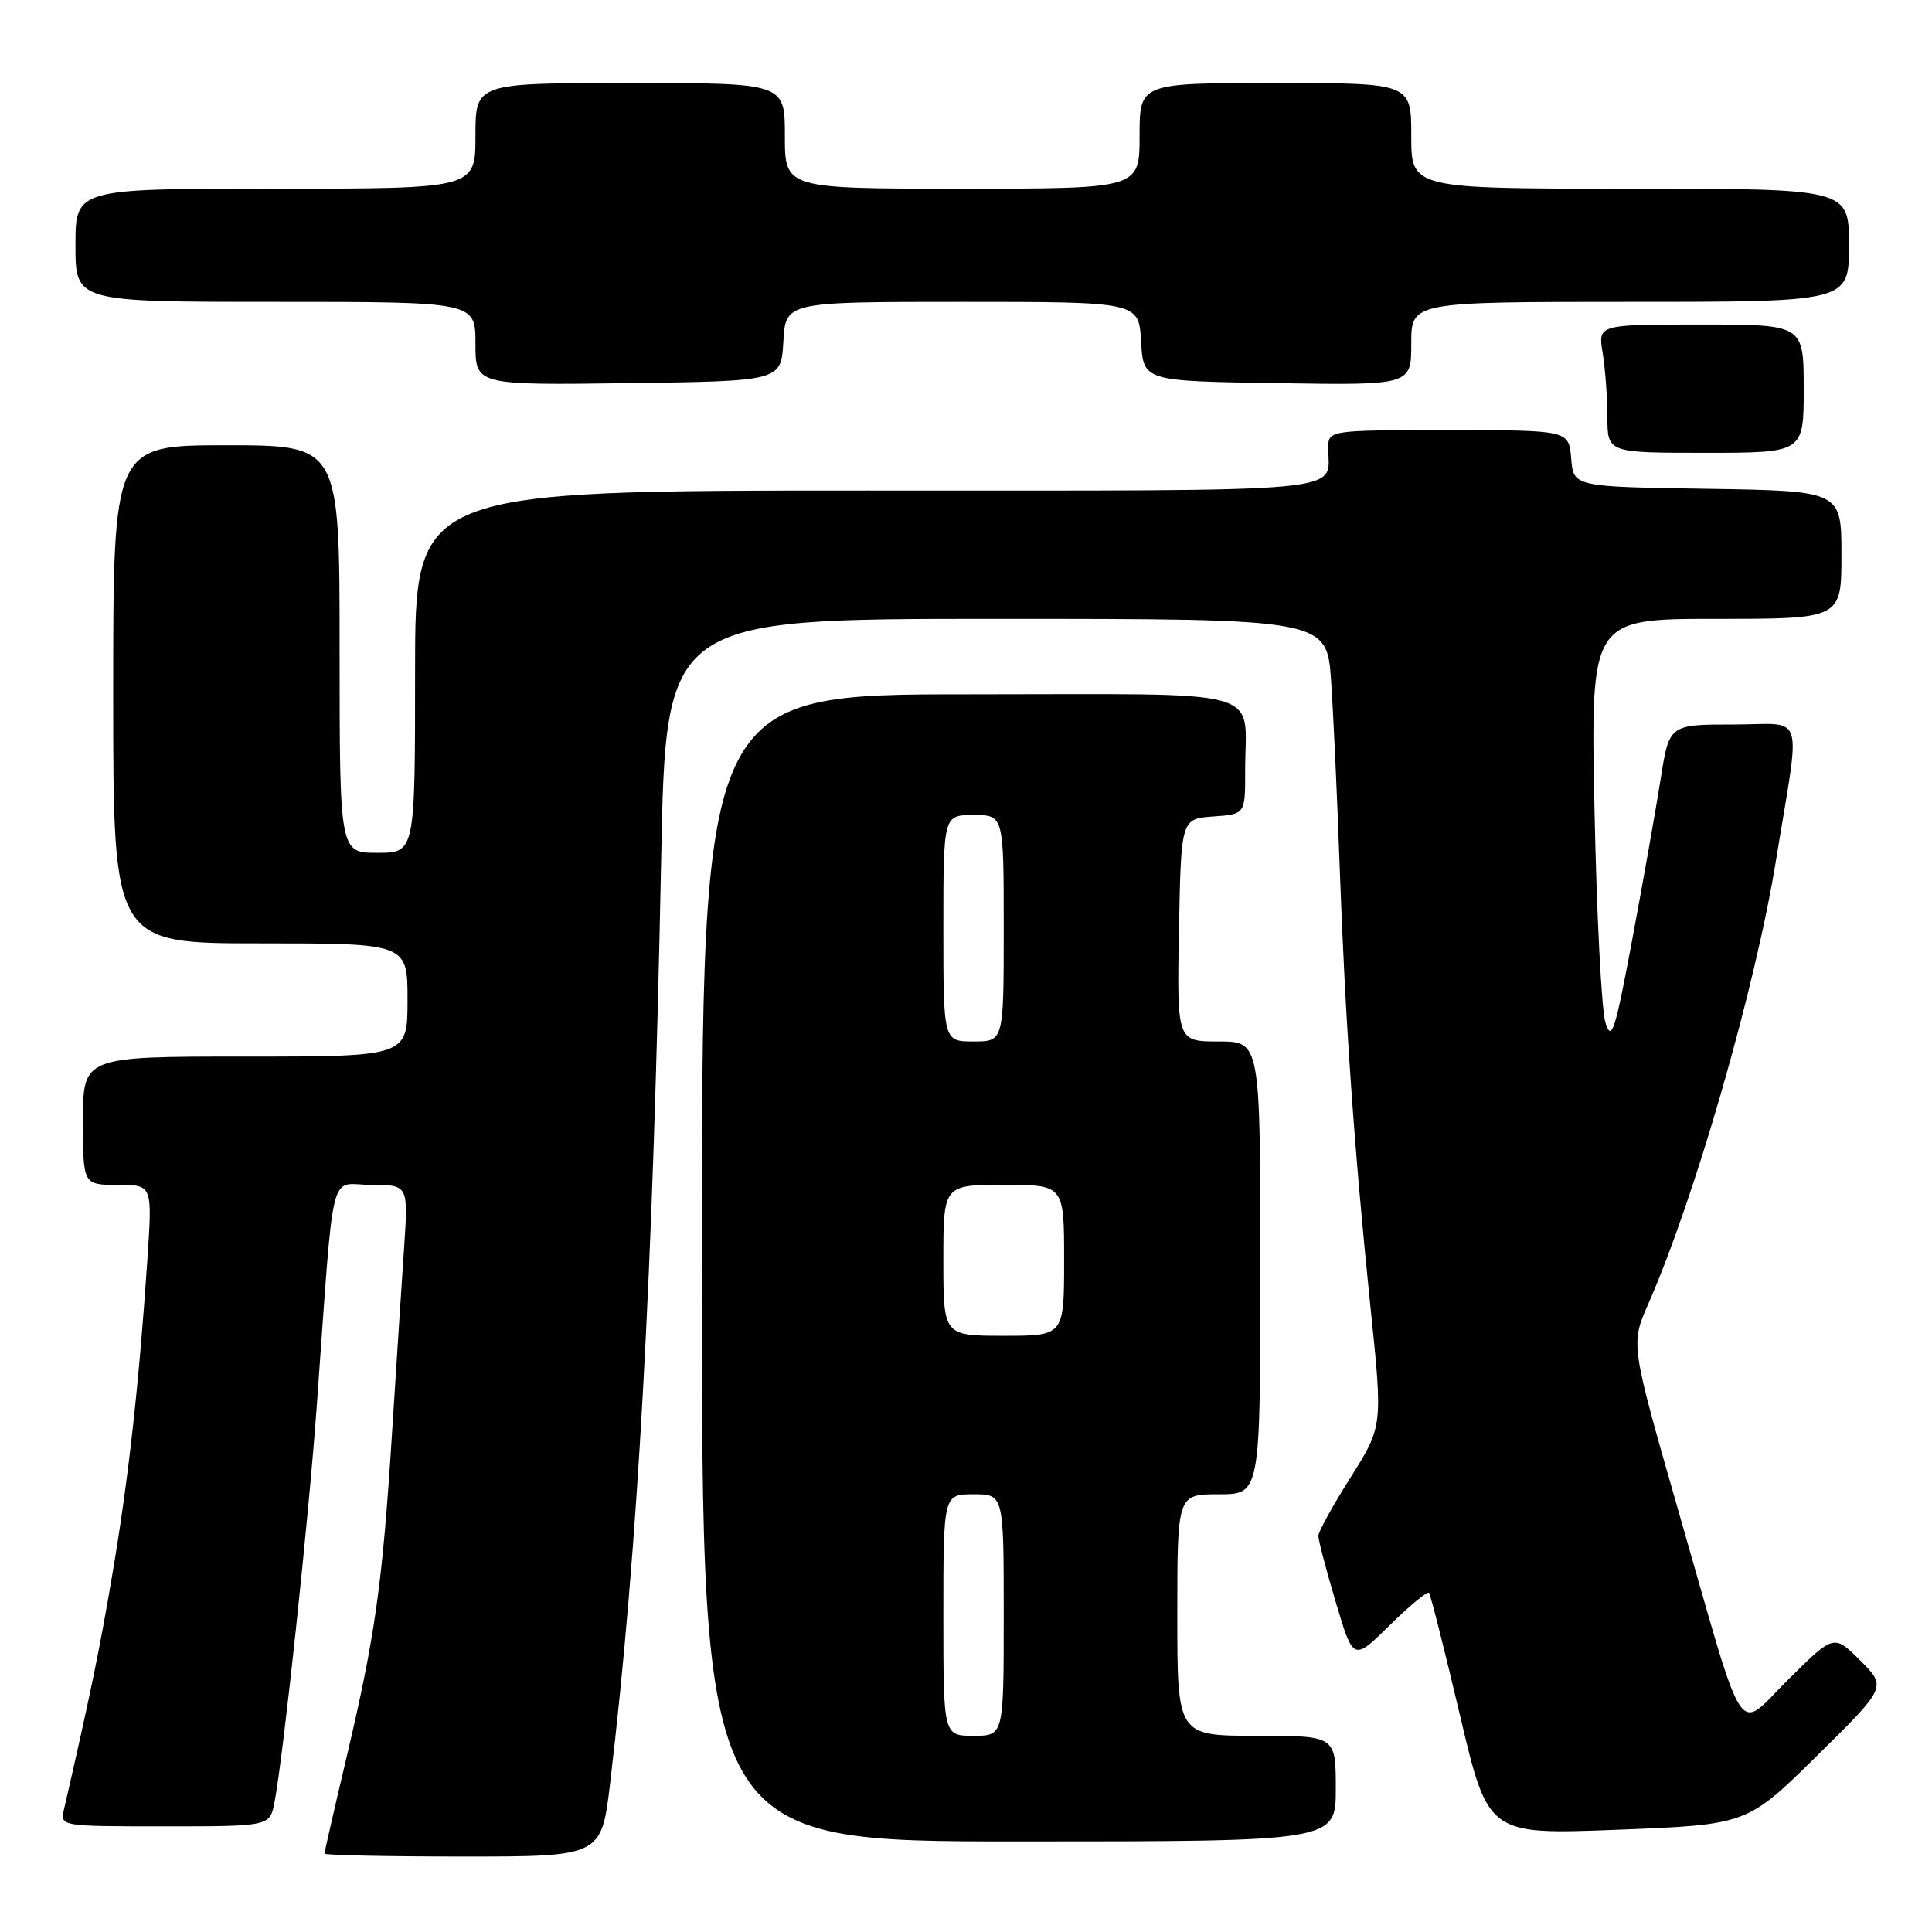 <?xml version="1.0" encoding="UTF-8" standalone="no"?>
<!DOCTYPE svg PUBLIC "-//W3C//DTD SVG 1.1//EN" "http://www.w3.org/Graphics/SVG/1.1/DTD/svg11.dtd" >
<svg xmlns="http://www.w3.org/2000/svg" xmlns:xlink="http://www.w3.org/1999/xlink" version="1.1" viewBox="0 0 256 256">
 <g >
 <path fill="currentColor"
d=" M 80.85 236.25 C 84.54 205.13 86.51 169.47 87.61 113.75 C 88.23 82.00 88.23 82.00 132.03 82.00 C 175.82 82.00 175.82 82.00 176.38 90.25 C 176.69 94.79 177.20 105.92 177.52 115.00 C 178.24 135.09 179.45 152.42 181.60 173.25 C 183.23 188.99 183.23 188.99 178.97 195.75 C 176.62 199.46 174.70 202.95 174.69 203.50 C 174.68 204.05 175.72 208.01 177.00 212.30 C 179.32 220.11 179.32 220.11 184.14 215.36 C 186.79 212.75 189.13 210.82 189.35 211.06 C 189.56 211.30 191.41 218.61 193.46 227.31 C 197.19 243.11 197.19 243.11 214.34 242.45 C 231.50 241.78 231.50 241.78 240.75 232.66 C 250.00 223.54 250.00 223.54 246.51 220.04 C 243.01 216.55 243.01 216.55 237.05 222.45 C 229.92 229.50 231.52 231.92 222.43 200.31 C 216.06 178.12 216.06 178.12 218.39 172.81 C 224.56 158.79 232.58 130.95 235.33 114.00 C 238.62 93.71 239.34 96.00 229.68 96.00 C 221.18 96.00 221.18 96.00 220.04 103.25 C 219.41 107.24 217.72 116.80 216.28 124.50 C 214.00 136.68 213.54 138.11 212.73 135.50 C 212.21 133.85 211.56 121.14 211.28 107.25 C 210.76 82.00 210.76 82.00 227.38 82.00 C 244.00 82.00 244.00 82.00 244.00 73.52 C 244.00 65.05 244.00 65.05 226.25 64.77 C 208.50 64.50 208.50 64.50 208.19 60.75 C 207.88 57.00 207.88 57.00 191.94 57.00 C 176.00 57.00 176.00 57.00 176.00 59.42 C 176.00 65.40 180.33 65.00 114.89 65.00 C 55.00 65.00 55.00 65.00 55.00 89.00 C 55.00 113.00 55.00 113.00 50.00 113.00 C 45.00 113.00 45.00 113.00 45.00 86.00 C 45.00 59.00 45.00 59.00 30.00 59.00 C 15.00 59.00 15.00 59.00 15.00 92.00 C 15.00 125.00 15.00 125.00 34.50 125.00 C 54.00 125.00 54.00 125.00 54.00 132.50 C 54.00 140.00 54.00 140.00 32.50 140.00 C 11.00 140.00 11.00 140.00 11.00 148.50 C 11.00 157.00 11.00 157.00 15.59 157.00 C 20.19 157.00 20.19 157.00 19.54 166.75 C 18.44 183.19 17.03 195.96 14.93 208.35 C 13.23 218.45 12.01 224.38 8.48 239.75 C 7.96 242.00 7.96 242.00 21.87 242.00 C 35.78 242.00 35.78 242.00 36.39 238.73 C 37.57 232.46 40.88 201.39 41.96 186.50 C 44.35 153.51 43.50 157.00 49.14 157.00 C 54.10 157.00 54.10 157.00 53.55 165.25 C 53.24 169.79 52.52 180.93 51.94 190.00 C 50.67 209.96 49.71 216.79 45.92 232.86 C 44.31 239.65 43.00 245.39 43.00 245.61 C 43.00 245.82 51.26 246.00 61.35 246.00 C 79.69 246.00 79.69 246.00 80.85 236.25 Z  M 177.00 237.00 C 177.00 230.00 177.00 230.00 166.50 230.00 C 156.00 230.00 156.00 230.00 156.00 214.00 C 156.00 198.00 156.00 198.00 161.50 198.00 C 167.00 198.00 167.00 198.00 167.00 168.00 C 167.00 138.00 167.00 138.00 161.47 138.00 C 155.95 138.00 155.95 138.00 156.22 123.25 C 156.50 108.50 156.50 108.50 160.75 108.19 C 165.00 107.89 165.00 107.89 164.99 102.19 C 164.96 90.92 168.84 92.00 128.38 92.00 C 93.00 92.00 93.00 92.00 93.00 168.00 C 93.00 244.00 93.00 244.00 135.00 244.00 C 177.00 244.00 177.00 244.00 177.00 237.00 Z  M 239.00 51.50 C 239.00 43.00 239.00 43.00 225.37 43.00 C 211.74 43.00 211.74 43.00 212.36 46.75 C 212.70 48.81 212.98 52.64 212.99 55.25 C 213.00 60.00 213.00 60.00 226.00 60.00 C 239.00 60.00 239.00 60.00 239.00 51.50 Z  M 103.80 45.25 C 104.10 40.00 104.10 40.00 127.50 40.00 C 150.90 40.00 150.90 40.00 151.20 45.25 C 151.50 50.50 151.50 50.50 169.25 50.77 C 187.00 51.05 187.00 51.05 187.00 45.52 C 187.00 40.00 187.00 40.00 216.00 40.00 C 245.00 40.00 245.00 40.00 245.00 32.50 C 245.00 25.00 245.00 25.00 216.00 25.00 C 187.00 25.00 187.00 25.00 187.00 18.00 C 187.00 11.00 187.00 11.00 169.00 11.00 C 151.00 11.00 151.00 11.00 151.00 18.00 C 151.00 25.00 151.00 25.00 127.50 25.00 C 104.00 25.00 104.00 25.00 104.00 18.00 C 104.00 11.00 104.00 11.00 83.50 11.00 C 63.00 11.00 63.00 11.00 63.00 18.00 C 63.00 25.00 63.00 25.00 36.50 25.00 C 10.00 25.00 10.00 25.00 10.00 32.50 C 10.00 40.00 10.00 40.00 36.50 40.00 C 63.00 40.00 63.00 40.00 63.00 45.52 C 63.00 51.04 63.00 51.04 83.25 50.77 C 103.50 50.50 103.50 50.50 103.80 45.25 Z  M 125.00 214.00 C 125.00 198.00 125.00 198.00 129.00 198.00 C 133.00 198.00 133.00 198.00 133.00 214.00 C 133.00 230.00 133.00 230.00 129.00 230.00 C 125.00 230.00 125.00 230.00 125.00 214.00 Z  M 125.00 167.00 C 125.00 157.00 125.00 157.00 133.00 157.00 C 141.00 157.00 141.00 157.00 141.00 167.00 C 141.00 177.00 141.00 177.00 133.00 177.00 C 125.00 177.00 125.00 177.00 125.00 167.00 Z  M 125.00 123.00 C 125.00 108.00 125.00 108.00 129.00 108.00 C 133.00 108.00 133.00 108.00 133.00 123.00 C 133.00 138.00 133.00 138.00 129.00 138.00 C 125.00 138.00 125.00 138.00 125.00 123.00 Z "/>
</g>
</svg>
